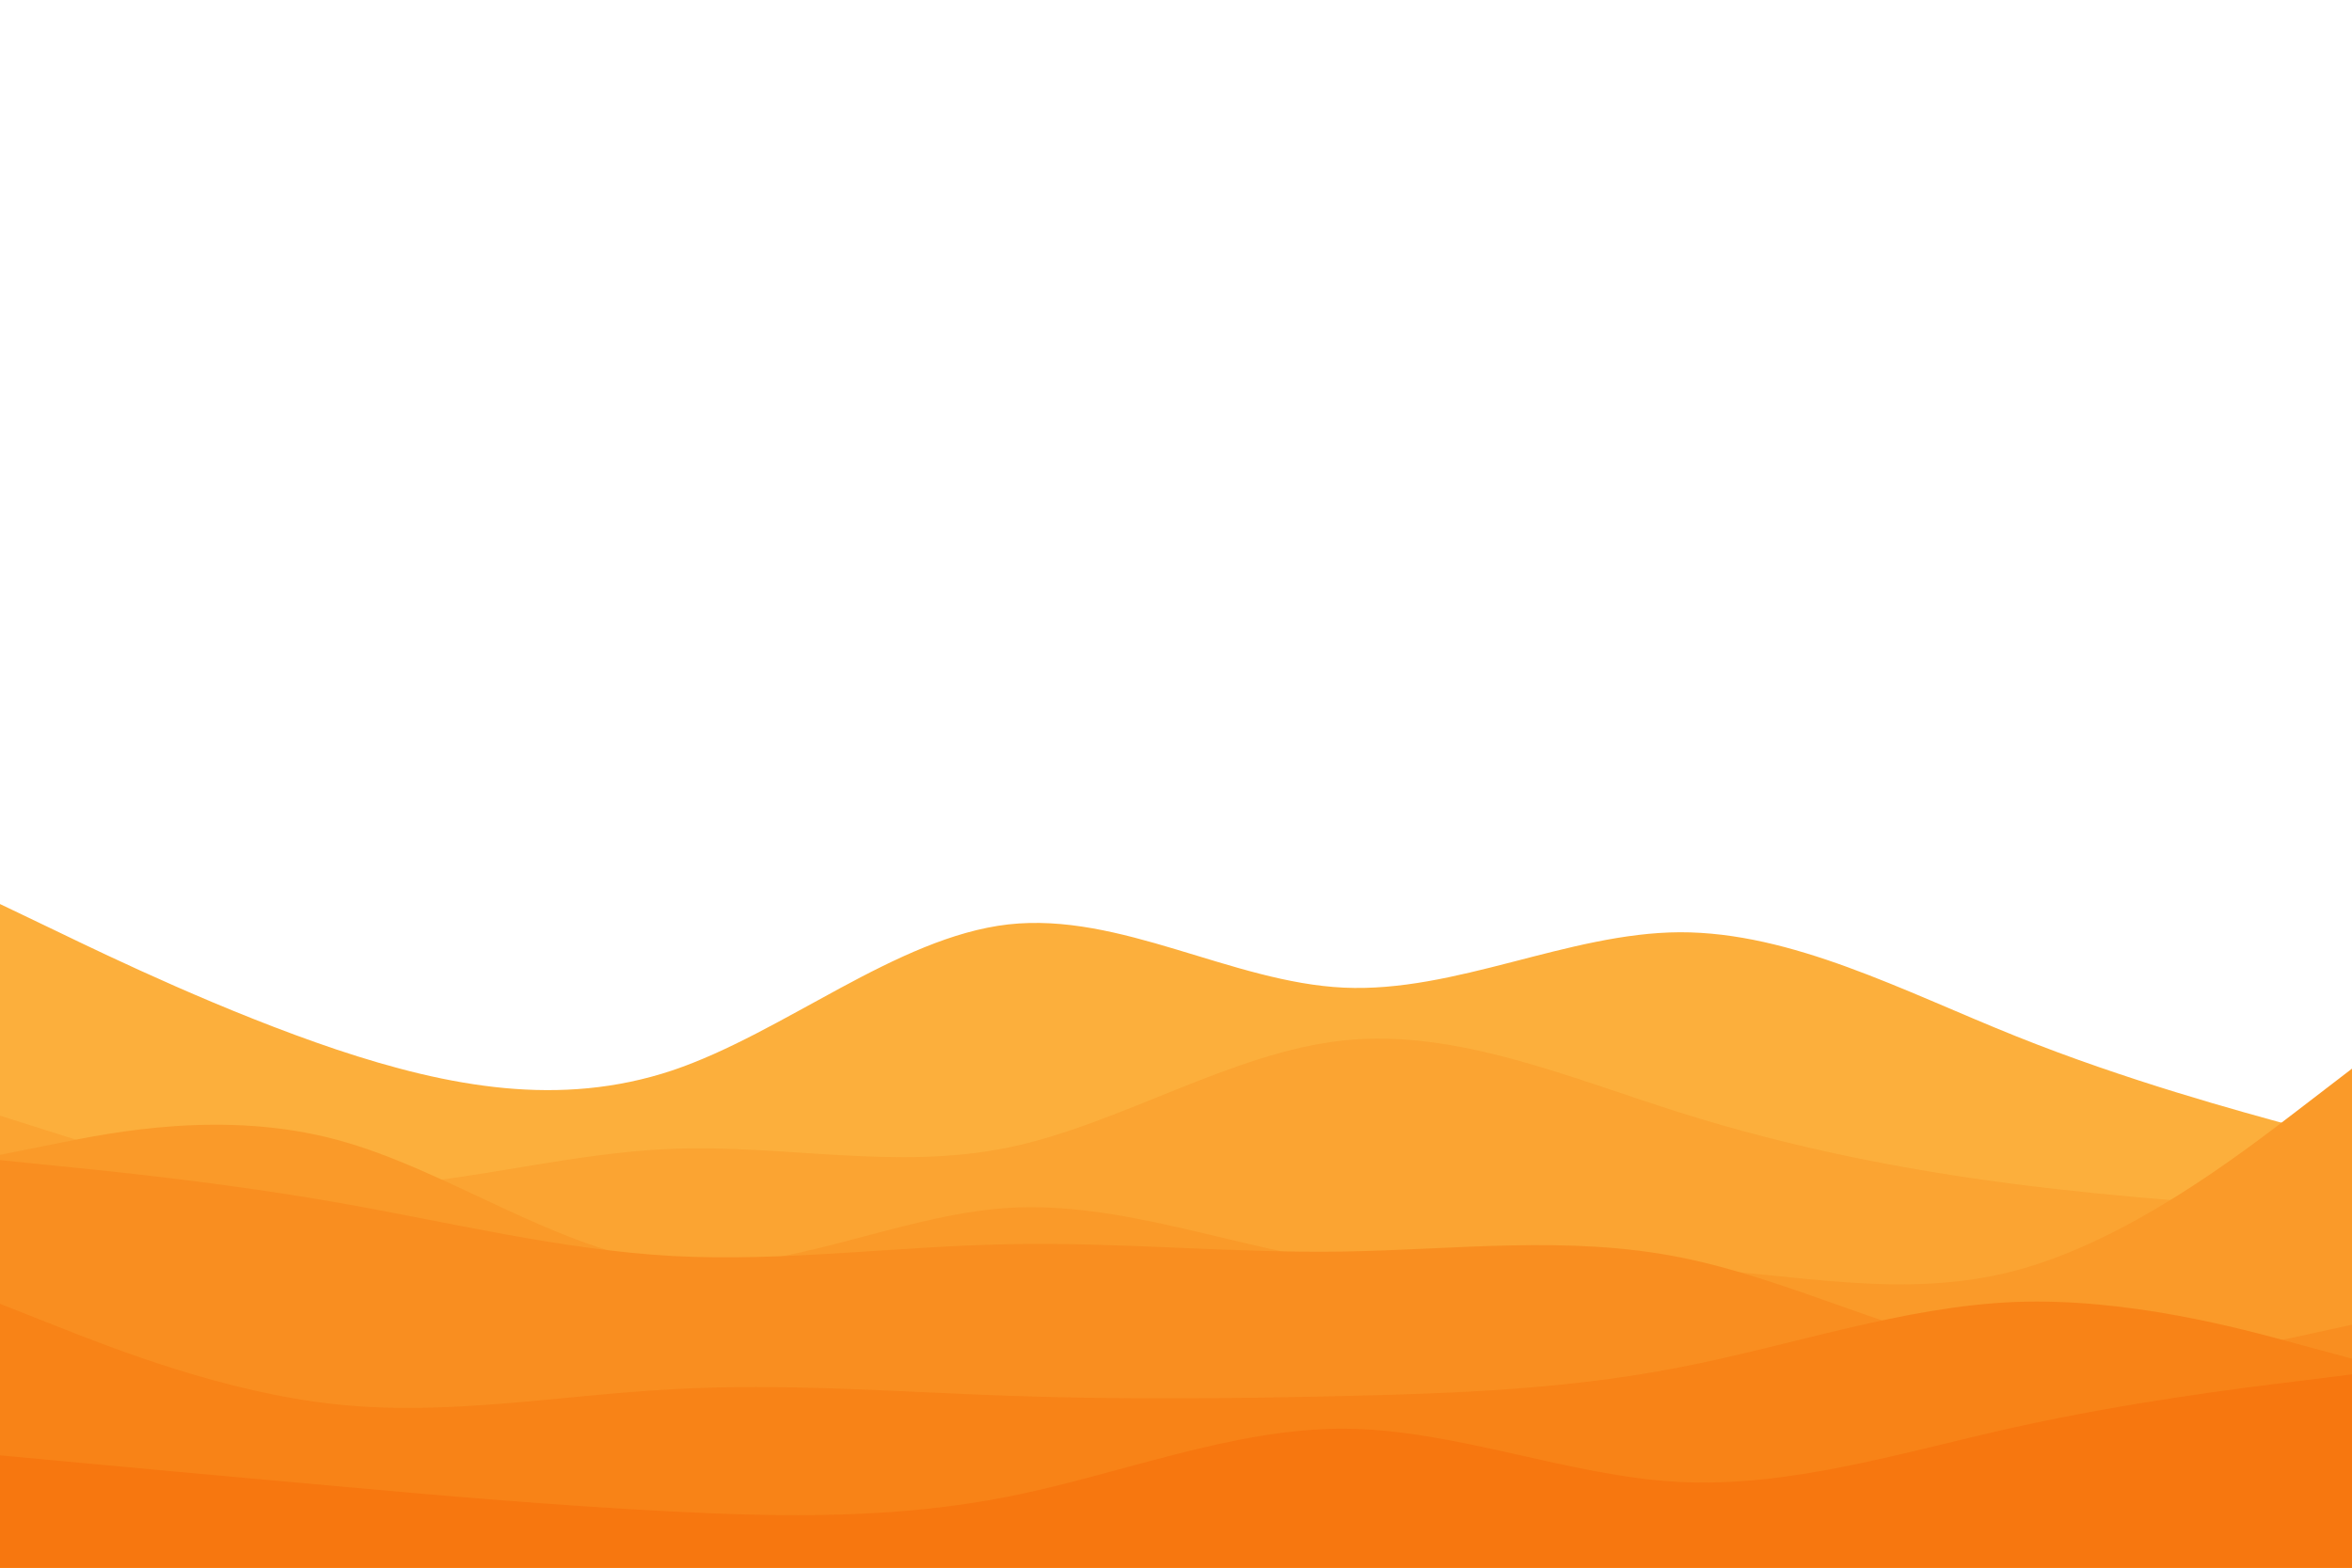 <svg id="visual" viewBox="0 0 900 600" width="900" height="600" xmlns="http://www.w3.org/2000/svg" xmlns:xlink="http://www.w3.org/1999/xlink" version="1.1"><rect x="0" y="0" width="900" height="600" fill="#FFFFFF"></rect><path d="M0 346L21.5 356.3C43 366.7 86 387.3 128.8 401.7C171.7 416 214.3 424 257.2 409.7C300 395.3 343 358.7 385.8 353.8C428.7 349 471.3 376 514.2 378C557 380 600 357 642.8 356.8C685.7 356.7 728.3 379.3 771.2 396.5C814 413.7 857 425.3 878.5 431.2L900 437L900 601L878.5 601C857 601 814 601 771.2 601C728.3 601 685.7 601 642.8 601C600 601 557 601 514.2 601C471.3 601 428.7 601 385.8 601C343 601 300 601 257.2 601C214.3 601 171.7 601 128.8 601C86 601 43 601 21.5 601L0 601Z" fill="#fcaf3c"></path><path d="M0 427L21.5 433.8C43 440.7 86 454.3 128.8 454.5C171.7 454.7 214.3 441.3 257.2 439.7C300 438 343 448 385.8 439.2C428.7 430.3 471.3 402.7 514.2 398.2C557 393.7 600 412.3 642.8 425.8C685.7 439.3 728.3 447.7 771.2 453.2C814 458.7 857 461.3 878.5 462.7L900 464L900 601L878.5 601C857 601 814 601 771.2 601C728.3 601 685.7 601 642.8 601C600 601 557 601 514.2 601C471.3 601 428.7 601 385.8 601C343 601 300 601 257.2 601C214.3 601 171.7 601 128.8 601C86 601 43 601 21.5 601L0 601Z" fill="#fba432"></path><path d="M0 442L21.5 437.7C43 433.3 86 424.7 128.8 436.2C171.7 447.7 214.3 479.3 257.2 483.7C300 488 343 465 385.8 462.3C428.7 459.7 471.3 477.3 514.2 483.2C557 489 600 483 642.8 485.2C685.7 487.3 728.3 497.7 771.2 486.3C814 475 857 442 878.5 425.5L900 409L900 601L878.5 601C857 601 814 601 771.2 601C728.3 601 685.7 601 642.8 601C600 601 557 601 514.2 601C471.3 601 428.7 601 385.8 601C343 601 300 601 257.2 601C214.3 601 171.7 601 128.8 601C86 601 43 601 21.5 601L0 601Z" fill="#fa9a29"></path><path d="M0 444L21.5 446.2C43 448.3 86 452.7 128.8 460.2C171.7 467.7 214.3 478.3 257.2 480.7C300 483 343 477 385.8 476.2C428.7 475.3 471.3 479.7 514.2 479C557 478.3 600 472.7 642.8 481.2C685.7 489.7 728.3 512.3 771.2 519C814 525.7 857 516.3 878.5 511.7L900 507L900 601L878.5 601C857 601 814 601 771.2 601C728.3 601 685.7 601 642.8 601C600 601 557 601 514.2 601C471.3 601 428.7 601 385.8 601C343 601 300 601 257.2 601C214.3 601 171.7 601 128.8 601C86 601 43 601 21.5 601L0 601Z" fill="#f98e20"></path><path d="M0 499L21.5 507.5C43 516 86 533 128.8 537.5C171.7 542 214.3 534 257.2 531.7C300 529.3 343 532.7 385.8 534.2C428.7 535.7 471.3 535.3 514.2 534.3C557 533.3 600 531.7 642.8 523.3C685.7 515 728.3 500 771.2 498.3C814 496.7 857 508.3 878.5 514.2L900 520L900 601L878.5 601C857 601 814 601 771.2 601C728.3 601 685.7 601 642.8 601C600 601 557 601 514.2 601C471.3 601 428.7 601 385.8 601C343 601 300 601 257.2 601C214.3 601 171.7 601 128.8 601C86 601 43 601 21.5 601L0 601Z" fill="#f88317"></path><path d="M0 557L21.5 559C43 561 86 565 128.8 568.8C171.7 572.7 214.3 576.3 257.2 578.5C300 580.7 343 581.3 385.8 572.8C428.7 564.3 471.3 546.7 514.2 546.8C557 547 600 565 642.8 567.2C685.7 569.3 728.3 555.7 771.2 546.2C814 536.7 857 531.3 878.5 528.7L900 526L900 601L878.5 601C857 601 814 601 771.2 601C728.3 601 685.7 601 642.8 601C600 601 557 601 514.2 601C471.3 601 428.7 601 385.8 601C343 601 300 601 257.2 601C214.3 601 171.7 601 128.8 601C86 601 43 601 21.5 601L0 601Z" fill="#f7770f"></path></svg>